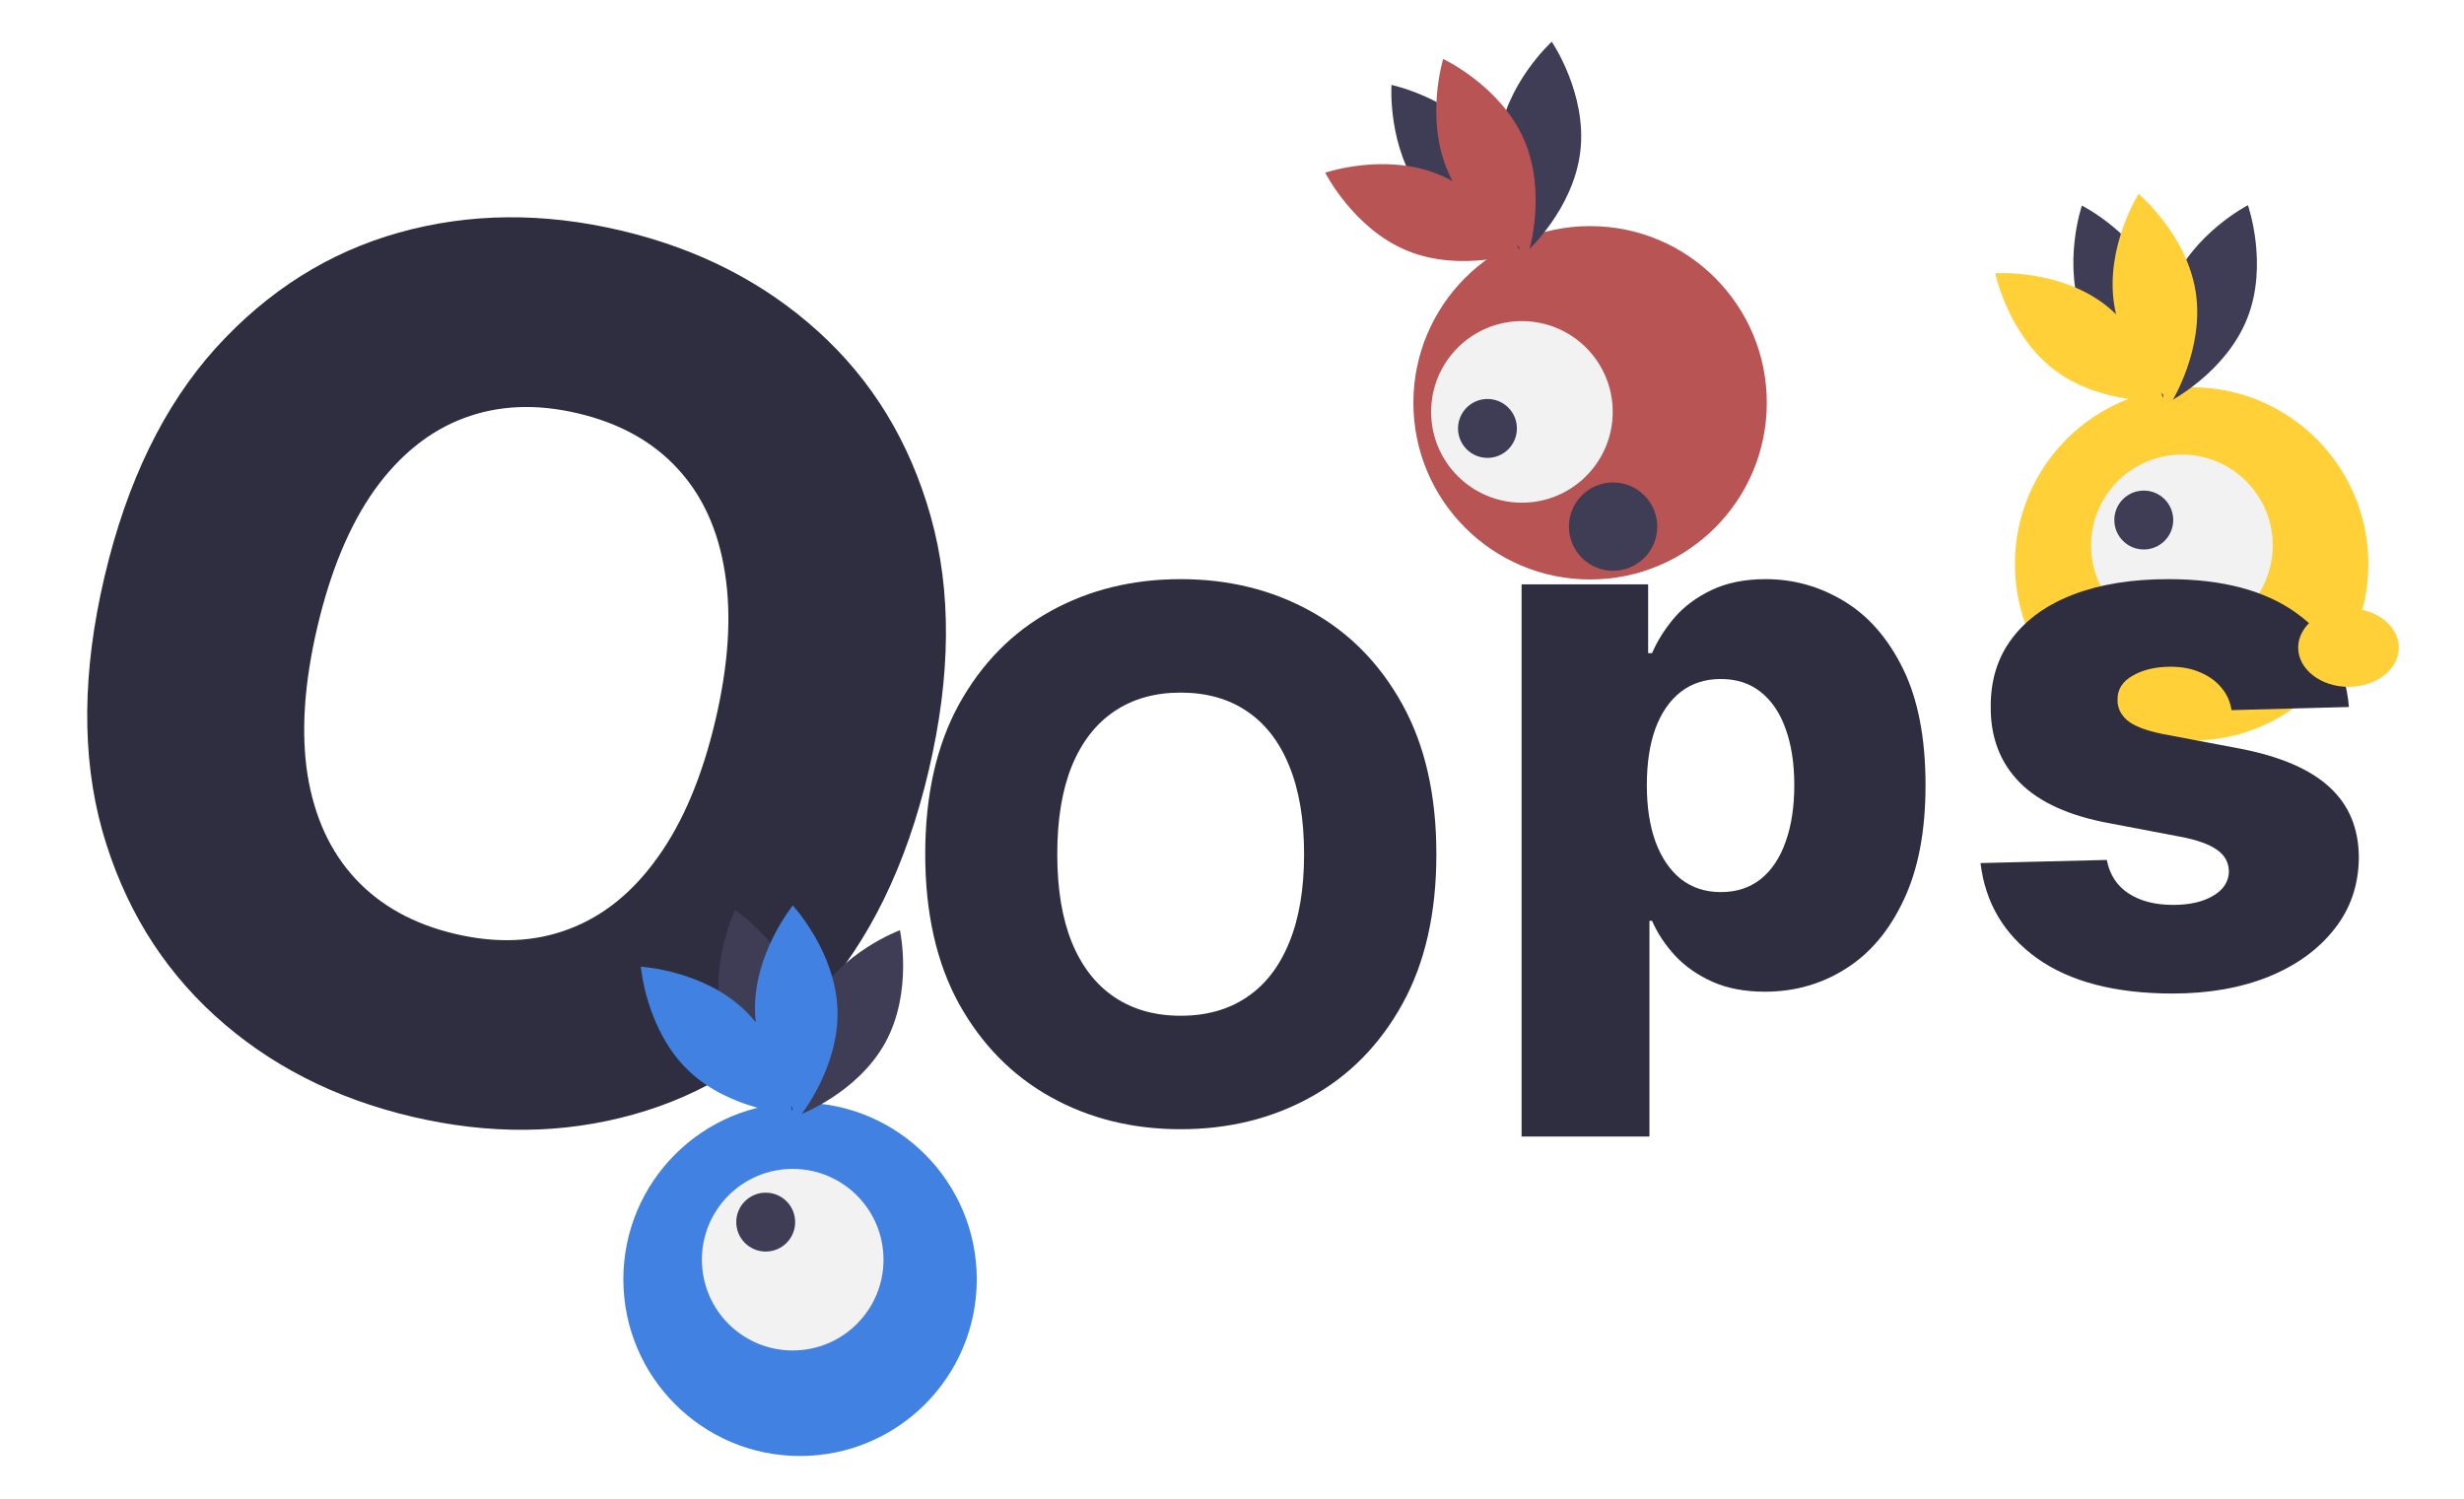 <svg width="1004" height="611" viewBox="0 0 1004 611" fill="none" xmlns="http://www.w3.org/2000/svg">
<path d="M378.417 314.001C369.318 352.678 354.162 383.711 332.949 407.1C311.735 430.489 286.774 446.174 258.067 454.153C229.473 462.16 199.43 462.459 167.937 455.051C136.329 447.615 109.526 433.883 87.528 413.855C65.53 393.826 50.236 368.672 41.647 338.393C33.2 308.027 33.512 273.562 42.584 234.999C51.682 196.322 66.781 165.275 87.88 141.859C109.094 118.47 133.997 102.773 162.59 94.766C191.183 86.759 221.284 86.473 252.892 93.909C284.385 101.317 311.144 114.979 333.169 134.893C355.309 154.834 370.66 180.001 379.222 210.394C387.783 240.788 387.515 275.323 378.417 314.001ZM291.495 293.553C296.879 270.667 298.164 250.561 295.351 233.234C292.653 215.934 286.19 201.794 275.962 190.813C265.848 179.86 252.317 172.39 235.368 168.403C218.533 164.443 203.091 165.097 189.04 170.366C174.99 175.635 162.843 185.397 152.601 199.653C142.473 213.936 134.717 232.52 129.333 255.406C123.95 278.292 122.607 298.385 125.305 315.685C128.118 333.012 134.639 347.166 144.867 358.146C155.095 369.126 168.626 376.597 185.461 380.557C202.41 384.544 217.852 383.889 231.788 378.594C245.839 373.325 257.928 363.549 268.056 349.266C278.298 335.01 286.111 316.439 291.495 293.553Z" fill="#2F2E41"/>
<path d="M585.274 348.074C585.274 372.08 580.658 392.428 571.425 409.118C562.192 425.808 549.692 438.486 533.925 447.151C518.229 455.815 500.615 460.148 481.084 460.148C461.482 460.148 443.833 455.78 428.137 447.044C412.441 438.308 399.976 425.631 390.743 409.011C381.581 392.321 377 372.009 377 348.074C377 324.068 381.581 303.72 390.743 287.03C399.976 270.34 412.441 257.662 428.137 248.997C443.833 240.332 461.482 236 481.084 236C500.615 236 518.229 240.332 533.925 248.997C549.692 257.662 562.192 270.34 571.425 287.03C580.658 303.72 585.274 324.068 585.274 348.074ZM531.368 348.074C531.368 333.869 529.344 321.866 525.296 312.065C521.318 302.264 515.566 294.842 508.037 289.8C500.58 284.757 491.595 282.236 481.084 282.236C470.644 282.236 461.659 284.757 454.131 289.8C446.602 294.842 440.814 302.264 436.766 312.065C432.789 321.866 430.8 333.869 430.8 348.074C430.8 362.278 432.789 374.281 436.766 384.082C440.814 393.884 446.602 401.305 454.131 406.348C461.659 411.391 470.644 413.912 481.084 413.912C491.595 413.912 500.58 411.391 508.037 406.348C515.566 401.305 521.318 393.884 525.296 384.082C529.344 374.281 531.368 362.278 531.368 348.074Z" fill="#2F2E41"/>
<path d="M620 463.131V238.131H671.563V266.149H673.161C675.291 261.178 678.31 256.384 682.216 251.767C686.193 247.151 691.236 243.386 697.344 240.474C703.523 237.491 710.909 236 719.503 236C730.867 236 741.485 238.983 751.357 244.949C761.3 250.915 769.325 260.112 775.433 272.541C781.541 284.97 784.595 300.808 784.595 320.055C784.595 338.592 781.648 354.111 775.753 366.611C769.929 379.111 762.046 388.486 752.102 394.736C742.23 400.986 731.257 404.111 719.183 404.111C710.945 404.111 703.807 402.761 697.77 400.062C691.733 397.364 686.655 393.813 682.536 389.409C678.487 385.006 675.362 380.283 673.161 375.24H672.095V463.131H620ZM671.03 319.949C671.03 328.756 672.202 336.426 674.546 342.96C676.96 349.494 680.405 354.572 684.879 358.195C689.425 361.746 694.858 363.521 701.179 363.521C707.571 363.521 713.004 361.746 717.479 358.195C721.953 354.572 725.327 349.494 727.6 342.96C729.943 336.426 731.115 328.756 731.115 319.949C731.115 311.142 729.943 303.507 727.6 297.044C725.327 290.581 721.953 285.574 717.479 282.023C713.075 278.472 707.642 276.696 701.179 276.696C694.787 276.696 689.354 278.436 684.879 281.916C680.405 285.396 676.96 290.368 674.546 296.831C672.202 303.294 671.03 311 671.03 319.949Z" fill="#2F2E41"/>
<path d="M647.913 236.134C687.678 236.134 719.913 203.898 719.913 164.134C719.913 124.369 687.678 92.134 647.913 92.134C608.149 92.134 575.913 124.369 575.913 164.134C575.913 203.898 608.149 236.134 647.913 236.134Z" fill="#B85454"/>
<path d="M579.586 79.059C593.941 97.998 618.974 103.197 618.974 103.197C618.974 103.197 620.731 77.691 606.375 58.753C592.02 39.814 566.988 34.615 566.988 34.615C566.988 34.615 565.23 60.121 579.586 79.059Z" fill="#3F3D56"/>
<path d="M586.19 71.07C608.192 80.05 619.676 102.892 619.676 102.892C619.676 102.892 595.488 111.174 573.486 102.193C551.484 93.213 540 70.371 540 70.371C540 70.371 564.188 62.089 586.19 71.07Z" fill="#B85454"/>
<path d="M610.548 57.758C607.758 81.358 622.188 102.463 622.188 102.463C622.188 102.463 641.142 85.305 643.932 61.705C646.722 38.105 632.292 17 632.292 17C632.292 17 613.338 34.158 610.548 57.758Z" fill="#3F3D56"/>
<path d="M620.847 56.581C630.471 78.309 622.905 102.731 622.905 102.731C622.905 102.731 599.735 91.924 590.111 70.196C580.487 48.468 588.052 24.046 588.052 24.046C588.052 24.046 611.223 34.853 620.847 56.581Z" fill="#B85454"/>
<path d="M620.132 204.843C640.567 204.843 657.132 188.277 657.132 167.843C657.132 147.408 640.567 130.843 620.132 130.843C599.697 130.843 583.132 147.408 583.132 167.843C583.132 188.277 599.697 204.843 620.132 204.843Z" fill="#F2F2F2"/>
<path d="M606.096 186.584C612.723 186.584 618.096 181.212 618.096 174.584C618.096 167.957 612.723 162.584 606.096 162.584C599.468 162.584 594.096 167.957 594.096 174.584C594.096 181.212 599.468 186.584 606.096 186.584Z" fill="#3F3D56"/>
<path d="M657.279 232.591C667.22 232.591 675.279 224.532 675.279 214.591C675.279 204.649 667.22 196.591 657.279 196.591C647.338 196.591 639.279 204.649 639.279 214.591C639.279 224.532 647.338 232.591 657.279 232.591Z" fill="#3F3D56"/>
<path d="M893.02 301.798C932.785 301.798 965.02 269.562 965.02 229.798C965.02 190.033 932.785 157.798 893.02 157.798C853.256 157.798 821.02 190.033 821.02 229.798C821.02 269.562 853.256 301.798 893.02 301.798Z" fill="#FFD037"/>
<path d="M848.996 129.957C857.971 151.962 880.81 163.453 880.81 163.453C880.81 163.453 889.098 139.267 880.124 117.262C871.149 95.258 848.311 83.767 848.311 83.767C848.311 83.767 840.022 107.953 848.996 129.957Z" fill="#3F3D56"/>
<path d="M857.441 123.945C876.375 138.306 881.567 163.34 881.567 163.34C881.567 163.34 856.06 165.09 837.126 150.729C818.192 136.368 813 111.335 813 111.335C813 111.335 838.507 109.584 857.441 123.945Z" fill="#FFD037"/>
<path d="M884.411 117.38C875.618 139.457 884.104 163.574 884.104 163.574C884.104 163.574 906.848 151.896 915.641 129.819C924.435 107.741 915.948 83.624 915.948 83.624C915.948 83.624 893.205 95.302 884.411 117.38Z" fill="#3F3D56"/>
<path d="M894.664 118.904C898.347 142.381 884.728 164.018 884.728 164.018C884.728 164.018 865.137 147.591 861.454 124.114C857.771 100.637 871.391 79 871.391 79C871.391 79 890.982 95.427 894.664 118.904Z" fill="#FFD037"/>
<path d="M889.061 259.227C909.495 259.227 926.061 242.661 926.061 222.227C926.061 201.792 909.495 185.227 889.061 185.227C868.626 185.227 852.061 201.792 852.061 222.227C852.061 242.661 868.626 259.227 889.061 259.227Z" fill="#F2F2F2"/>
<path d="M873.518 223.908C880.146 223.908 885.518 218.535 885.518 211.908C885.518 205.281 880.146 199.908 873.518 199.908C866.891 199.908 861.518 205.281 861.518 211.908C861.518 218.535 866.891 223.908 873.518 223.908Z" fill="#3F3D56"/>
<path d="M326 593.312C365.765 593.312 398 561.077 398 521.312C398 481.548 365.765 449.312 326 449.312C286.236 449.312 254 481.548 254 521.312C254 561.077 286.236 593.312 326 593.312Z" fill="#4181E1"/>
<path d="M957.107 288.095L909.273 289.374C908.776 285.964 907.426 282.946 905.225 280.318C903.023 277.619 900.146 275.524 896.595 274.033C893.115 272.47 889.067 271.689 884.45 271.689C878.414 271.689 873.264 272.896 869.003 275.311C864.813 277.726 862.753 280.993 862.824 285.112C862.753 288.308 864.031 291.078 866.659 293.422C869.358 295.766 874.152 297.648 881.041 299.068L912.575 305.034C928.911 308.159 941.056 313.344 949.01 320.588C957.036 327.832 961.084 337.42 961.155 349.352C961.084 360.574 957.746 370.34 951.141 378.649C944.607 386.959 935.658 393.422 924.294 398.038C912.931 402.584 899.933 404.857 885.303 404.857C861.936 404.857 843.506 400.062 830.012 390.474C816.588 380.815 808.918 367.889 807 351.696L858.456 350.418C859.592 356.384 862.54 360.929 867.298 364.054C872.057 367.179 878.129 368.741 885.516 368.741C892.192 368.741 897.625 367.499 901.815 365.013C906.006 362.527 908.137 359.224 908.208 355.105C908.137 351.412 906.503 348.464 903.307 346.263C900.111 343.99 895.104 342.215 888.286 340.936L859.735 335.503C843.328 332.52 831.112 327.016 823.087 318.99C815.061 310.893 811.084 300.595 811.155 288.095C811.084 277.158 813.996 267.818 819.891 260.077C825.786 252.264 834.166 246.298 845.033 242.179C855.899 238.06 868.719 236 883.492 236C905.651 236 923.122 240.652 935.906 249.956C948.691 259.189 955.757 271.902 957.107 288.095Z" fill="#2F2E41"/>
<path d="M956.929 279.882C968.251 279.882 977.429 272.718 977.429 263.882C977.429 255.045 968.251 247.882 956.929 247.882C945.608 247.882 936.429 255.045 936.429 263.882C936.429 272.718 945.608 279.882 956.929 279.882Z" fill="#FFD037"/>
<path d="M294.564 416.823C300.769 439.763 322.025 453.97 322.025 453.97C322.025 453.97 333.219 430.985 327.014 408.045C320.808 385.105 299.552 370.898 299.552 370.898C299.552 370.898 288.358 393.884 294.564 416.823Z" fill="#3F3D56"/>
<path d="M303.682 411.893C320.711 428.47 322.791 453.951 322.791 453.951C322.791 453.951 297.262 452.558 280.234 435.981C263.206 419.405 261.126 393.923 261.126 393.923C261.126 393.923 286.654 395.317 303.682 411.893Z" fill="#4181E1"/>
<path d="M331.255 408.688C319.818 429.519 325.28 454.495 325.28 454.495C325.28 454.495 349.285 445.697 360.722 424.866C372.159 404.035 366.697 379.059 366.697 379.059C366.697 379.059 342.691 387.856 331.255 408.688Z" fill="#3F3D56"/>
<path d="M341.243 411.459C342.017 435.211 325.845 455.012 325.845 455.012C325.845 455.012 308.418 436.305 307.645 412.553C306.871 388.802 323.043 369 323.043 369C323.043 369 340.47 387.707 341.243 411.459Z" fill="#4181E1"/>
<path d="M323 550.312C343.435 550.312 360 533.747 360 513.312C360 492.878 343.435 476.312 323 476.312C302.566 476.312 286 492.878 286 513.312C286 533.747 302.566 550.312 323 550.312Z" fill="#F2F2F2"/>
<path d="M312 510C318.628 510 324 504.627 324 498C324 491.373 318.628 486 312 486C305.373 486 300 491.373 300 498C300 504.627 305.373 510 312 510Z" fill="#3F3D56"/>
</svg>
